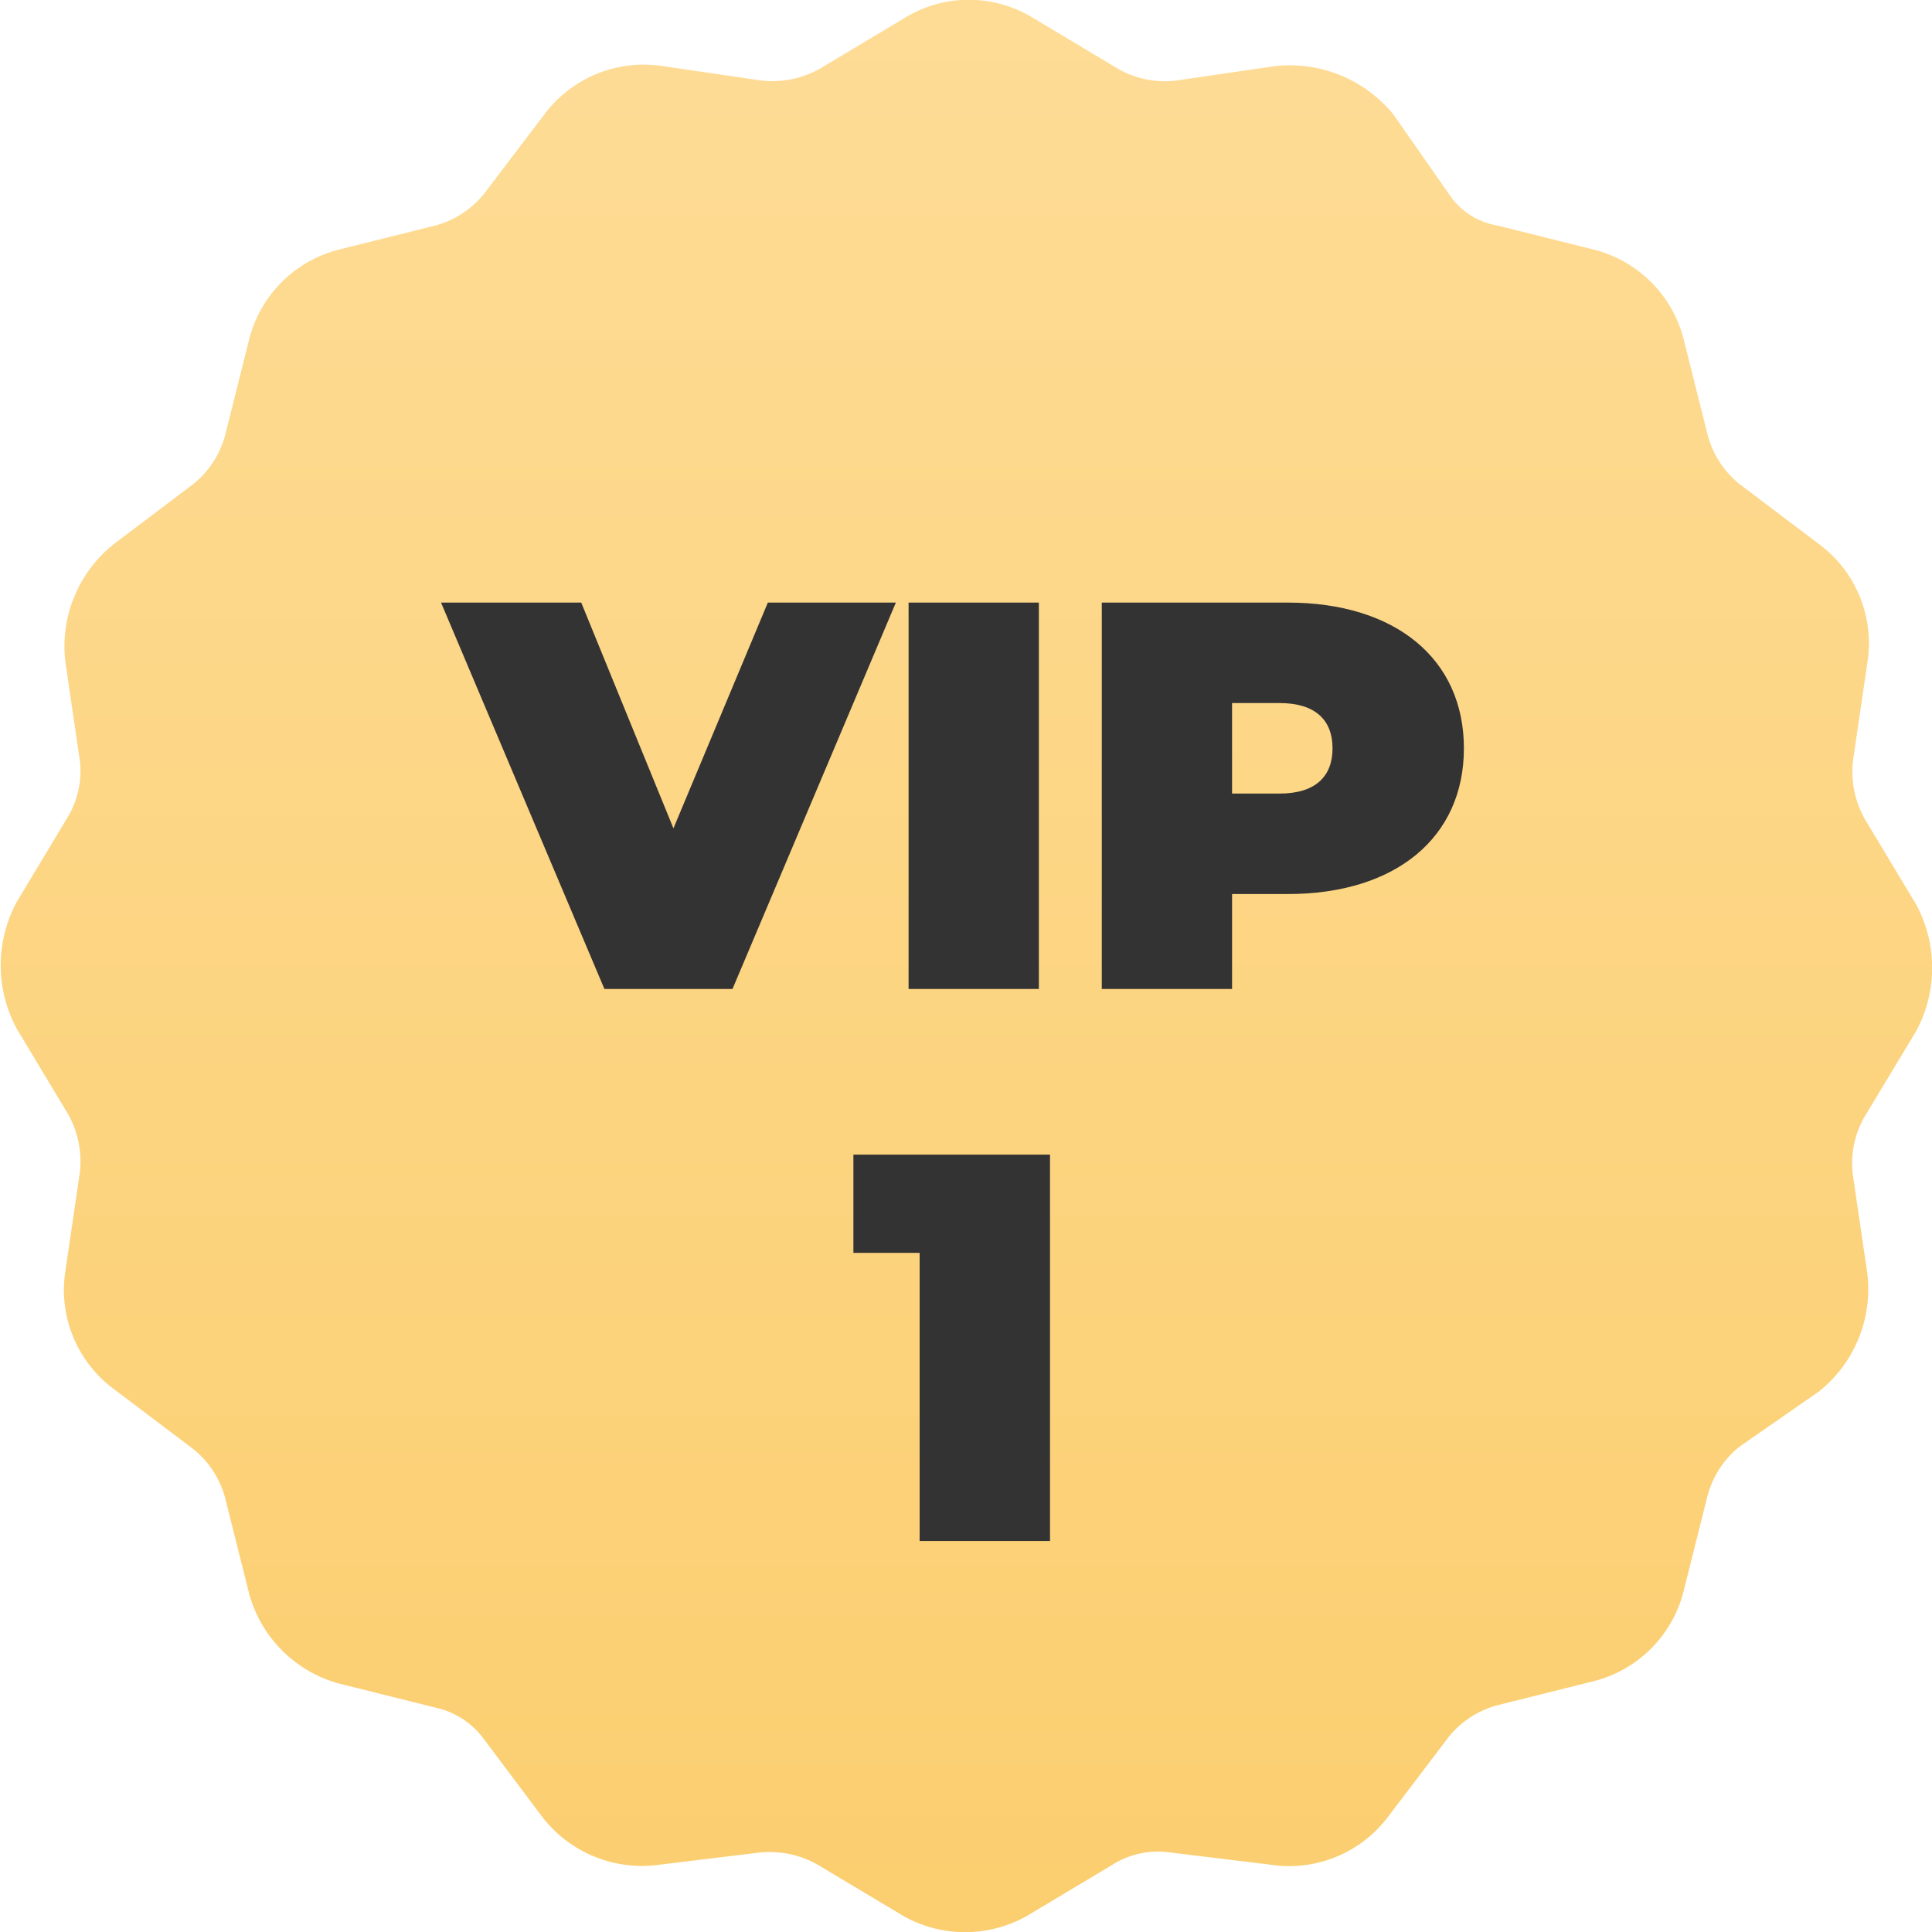 <svg xmlns="http://www.w3.org/2000/svg" xmlns:xlink="http://www.w3.org/1999/xlink" width="60" height="60" viewBox="0 0 60 60">
  <defs>
    <linearGradient id="linear-gradient" x1="0.5" x2="0.5" y2="1" gradientUnits="objectBoundingBox">
      <stop offset="0" stop-color="#fedc96"/>
      <stop offset="1" stop-color="#fbce6f"/>
    </linearGradient>
    <clipPath id="clip-VIP01">
      <rect width="60" height="60"/>
    </clipPath>
  </defs>
  <g id="VIP01" clip-path="url(#clip-VIP01)">
    <g id="Group_66060" data-name="Group 66060" transform="translate(11894 12062)">
      <g id="noun-stamp-3772826" transform="translate(-11894 -12062)">
        <path id="Path_57841" data-name="Path 57841" d="M184.613,90.376a2.9,2.9,0,0,0-.376,1.8l.451,3.073a4.06,4.06,0,0,1-1.5,3.673l-2.48,1.724a2.92,2.92,0,0,0-.977,1.5l-.752,3a3.856,3.856,0,0,1-2.78,2.773l-3.005.75a2.929,2.929,0,0,0-1.5.975l-1.878,2.473a3.846,3.846,0,0,1-3.682,1.5l-3.081-.375a2.648,2.648,0,0,0-1.8.375l-2.63,1.574a3.9,3.9,0,0,1-3.906,0l-2.63-1.574a3.035,3.035,0,0,0-1.8-.375l-3.081.375a3.911,3.911,0,0,1-3.682-1.5l-1.8-2.4a2.528,2.528,0,0,0-1.5-.975l-3.005-.75a3.984,3.984,0,0,1-2.78-2.773l-.752-3a2.92,2.92,0,0,0-.977-1.5l-2.48-1.874a3.827,3.827,0,0,1-1.5-3.673l.451-3.073a3.01,3.01,0,0,0-.376-1.8l-1.578-2.624a4.143,4.143,0,0,1,0-3.972l1.578-2.624a2.784,2.784,0,0,0,.376-1.724l-.451-3.073a4.06,4.06,0,0,1,1.5-3.673l2.48-1.874a2.92,2.92,0,0,0,.977-1.5l.752-3a3.856,3.856,0,0,1,2.78-2.773l3.005-.75a2.929,2.929,0,0,0,1.5-.975l1.879-2.473a3.846,3.846,0,0,1,3.682-1.5l3.081.45a3.03,3.03,0,0,0,1.8-.375l2.63-1.574a3.806,3.806,0,0,1,3.982,0l2.63,1.574a2.92,2.92,0,0,0,1.8.375l3.081-.45a4.155,4.155,0,0,1,3.682,1.5l1.727,2.474a2.232,2.232,0,0,0,1.5.975l3.005.75a3.856,3.856,0,0,1,2.78,2.773l.752,3a2.92,2.92,0,0,0,.977,1.5l2.48,1.874a3.827,3.827,0,0,1,1.5,3.673l-.451,3.073a3.01,3.01,0,0,0,.376,1.8l1.578,2.624a4.143,4.143,0,0,1,0,3.972Z" transform="translate(-126.698 -55.71)" fill="url(#linear-gradient)"/>
      </g>
      <path id="Path_57856" data-name="Path 57856" d="M-1.263-8.4-4.195-1.389-7.058-8.4h-4.354l5.074,12h3.977l5.074-12Zm4.371,12H7.154v-12H3.108Zm11.777-12H9.108v12h4.046V.651h1.731c3.343,0,5.469-1.749,5.469-4.526S18.228-8.4,14.885-8.4Zm-.257,5.931H13.154V-5.28h1.474c1.114,0,1.646.531,1.646,1.406S15.742-2.469,14.628-2.469ZM1.394,8.743v3.051H3.451v8.949H7.5v-12Z" transform="translate(-11868.891 -12034.886)" fill="#333"/>
    </g>
  </g>
</svg>
